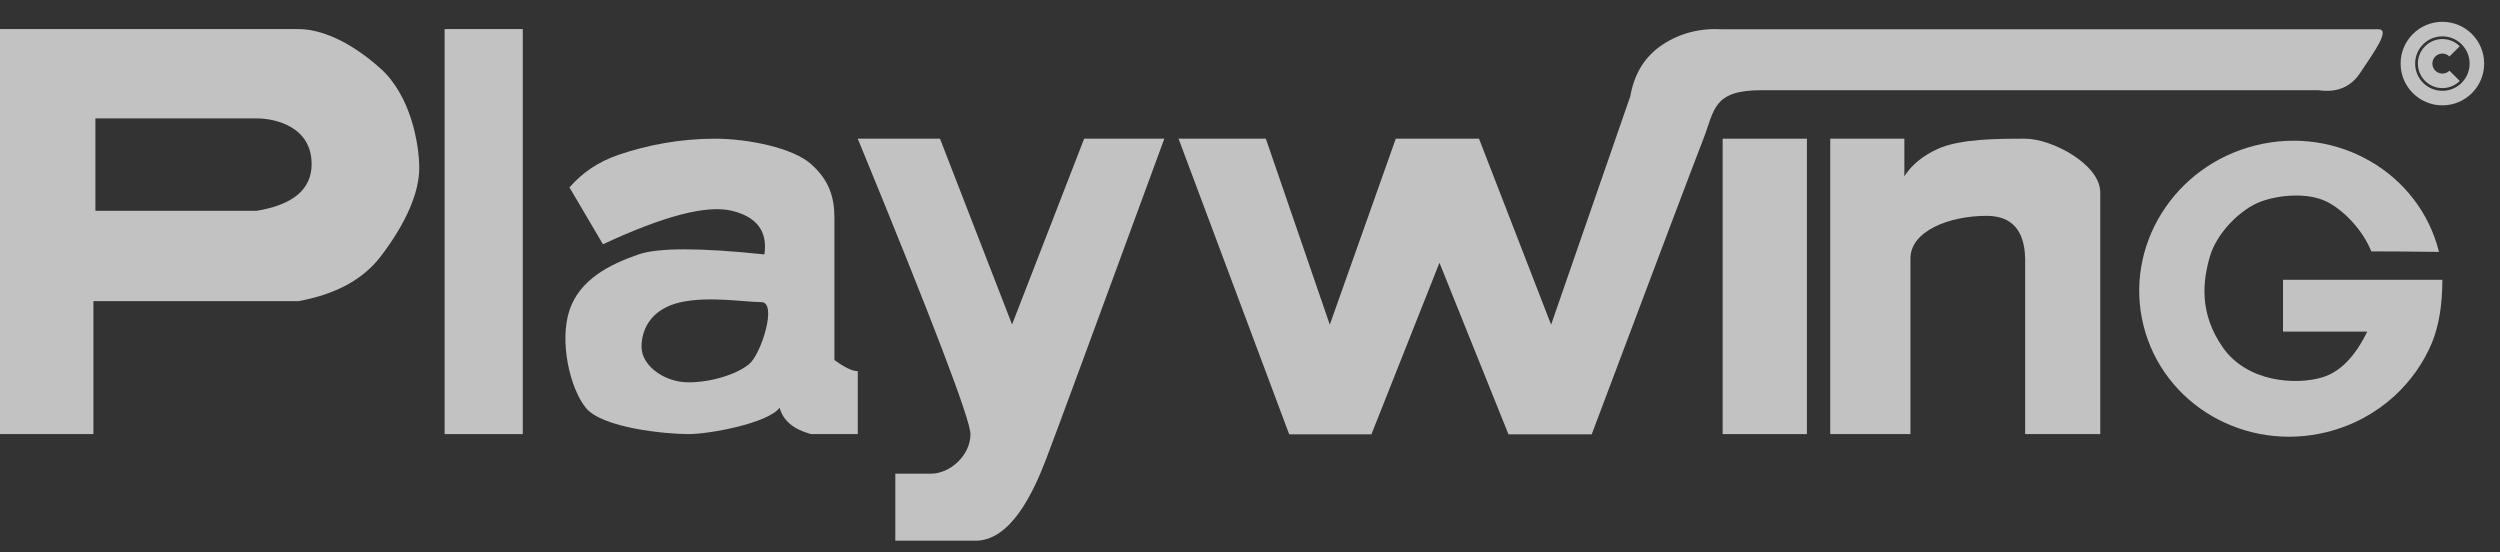 <?xml version="1.0" encoding="UTF-8"?>
<svg width="86px" height="19px" viewBox="0 0 86 19" version="1.1" xmlns="http://www.w3.org/2000/svg" xmlns:xlink="http://www.w3.org/1999/xlink">
    <rect x="0" y="0" width="86" height="19" fill="#333333" stroke="none"/>
    <!-- Generator: Sketch 59.1 (86144) - https://sketch.com -->
    <title>playwing</title>
    <desc>Created with Sketch.</desc>
    <g id="HS_Website" stroke="none" stroke-width="1" fill="none" fill-rule="evenodd" opacity="0.7">
        <g id="[desktop]-Homepage" transform="translate(-733, -630)">
            <g id="playwing" transform="translate(733, 631)">
                <path d="M10.266,0 C11.035,0 12.047,0.419 13.095,1.362 C14.143,2.305 14.422,3.981 14.422,4.784 C14.422,5.587 14.003,6.635 13.095,7.822 C12.49,8.614 11.547,9.126 10.266,9.359 L10.266,9.359 L3.213,9.359 L3.213,13.933 L0,13.933 L0,0 L0,0 Z M8.835,3.073 L3.282,3.073 L3.282,3.073 L3.282,6.251 L8.835,6.251 C10.092,6.041 10.72,5.506 10.72,4.644 C10.72,3.352 9.463,3.073 8.835,3.073 Z" id="Combined-Shape" fill="#FFFFFF"></path>
                <polygon id="Path-95" fill="#FFFFFF" points="15.295 0 17.984 0 17.984 13.933 15.295 13.933"></polygon>
                <path d="M24.584,3.771 C25.736,3.771 27.273,4.086 27.901,4.644 C28.53,5.203 28.704,5.797 28.704,6.495 L28.704,11.384 L28.704,11.384 C29.053,11.64 29.321,11.768 29.507,11.768 L29.507,13.933 L29.507,13.933 L27.901,13.933 C27.296,13.77 26.935,13.467 26.819,13.025 C26.434,13.549 24.444,13.933 23.676,13.933 C22.908,13.933 20.708,13.724 20.149,13.025 C19.59,12.327 19.241,10.72 19.59,9.673 C19.939,8.625 20.952,8.101 21.965,7.752 C22.64,7.519 24.083,7.519 26.295,7.752 C26.411,6.961 26.039,6.46 25.177,6.251 C24.316,6.041 22.838,6.425 20.742,7.403 L19.59,5.448 C20.032,4.935 20.591,4.563 21.266,4.33 C22.279,3.981 23.431,3.771 24.584,3.771 Z M23.431,9.393 C22.454,9.603 22.069,10.266 22.069,10.93 C22.069,11.593 22.873,12.152 23.676,12.152 C24.479,12.152 25.352,11.873 25.771,11.524 C26.19,11.174 26.749,9.393 26.19,9.393 C25.631,9.393 24.409,9.184 23.431,9.393 Z" id="Combined-Shape" fill="#FFFFFF"></path>
                <path d="M29.507,3.771 L32.336,3.771 L34.815,10.162 L37.295,3.771 L40.053,3.771 C37.609,10.429 36.247,14.119 35.968,14.841 C35.549,15.924 34.78,17.6 33.558,17.6 C32.743,17.6 31.824,17.6 30.799,17.6 L30.799,15.295 C31.172,15.295 31.579,15.295 32.022,15.295 C32.685,15.295 33.384,14.666 33.384,13.933 C33.384,13.444 32.091,10.057 29.507,3.771 Z" id="Path-98" fill="#FFFFFF"></path>
                <path d="M40.542,3.771 L44.348,13.94 L47.177,13.94 L49.517,8.039 L51.891,13.94 L54.755,13.94 C57.059,7.818 58.34,4.431 58.596,3.779 C58.98,2.801 58.91,2.103 60.586,2.103 C61.704,2.103 68.094,2.103 79.757,2.103 C80.386,2.196 80.863,1.998 81.189,1.509 C81.678,0.776 82.237,0.007 81.818,0.007 C81.538,0.007 74.019,0.007 59.259,0.007 C58.491,-0.039 57.804,0.135 57.199,0.531 C56.594,0.927 56.221,1.521 56.082,2.312 L53.358,10.169 L50.878,3.771 L48.015,3.771 L45.745,10.169 L43.545,3.771 L40.542,3.771 Z" id="Path-99" fill="#FFFFFF"></path>
                <polygon id="Path-100" fill="#FFFFFF" points="59.259 3.771 62.158 3.771 62.158 13.933 59.259 13.933"></polygon>
                <path d="M62.961,3.771 L65.51,3.771 L65.51,5.063 C65.766,4.668 66.15,4.353 66.662,4.121 C67.431,3.771 68.757,3.771 69.665,3.771 C70.573,3.771 72.249,4.644 72.249,5.622 C72.249,6.274 72.249,9.044 72.249,13.933 L69.665,13.933 L69.665,7.892 C69.642,6.914 69.2,6.425 68.338,6.425 C67.046,6.425 65.719,6.949 65.719,7.892 C65.719,8.52 65.719,10.534 65.719,13.933 L62.961,13.933 L62.961,3.771 Z" id="Path-101" fill="#FFFFFF"></path>
                <path d="M78.819,14.17 C81.625,14.17 83.9,11.825 83.9,8.932 C83.9,6.039 81.625,3.694 78.819,3.694 C76.013,3.694 73.738,6.039 73.738,8.932 C73.738,9.859 73.972,10.73 74.381,11.485 C74.743,12.151 75.241,12.727 75.837,13.173 C76.349,13.55 77.023,13.842 77.859,14.05 C77.915,13.824 78.357,12.051 79.185,8.731 L77.457,8.3 L76.756,11.112 C76.022,10.497 75.637,9.874 75.603,9.241 C75.552,8.293 76.059,6.692 77.414,6.166 C78.768,5.64 79.819,6.046 80.573,6.486 C81.327,6.925 81.903,7.933 81.98,8.636 C82.057,9.339 81.888,10.304 81.431,10.838 C80.974,11.372 80.144,11.813 79.399,11.915 C79.264,12.457 79.071,13.209 78.819,14.17 Z" id="Oval" fill="#FFFFFF" transform="translate(78.819, 8.932) rotate(-104) translate(-78.819, -8.932) "></path>
                <circle id="Oval" stroke="#FFFFFF" stroke-width="0.5" cx="84.018" cy="1.187" r="1.187"></circle>
                <path d="M84.018,1.781 C84.345,1.781 84.611,1.515 84.611,1.187 C84.611,0.859 84.345,0.594 84.018,0.594 C83.69,0.594 83.424,0.859 83.424,1.187" id="Oval" stroke="#FFFFFF" stroke-width="0.5" transform="translate(84.018, 1.187) rotate(-135) translate(-84.018, -1.187) "></path>
            </g>
        </g>
    </g>
</svg>